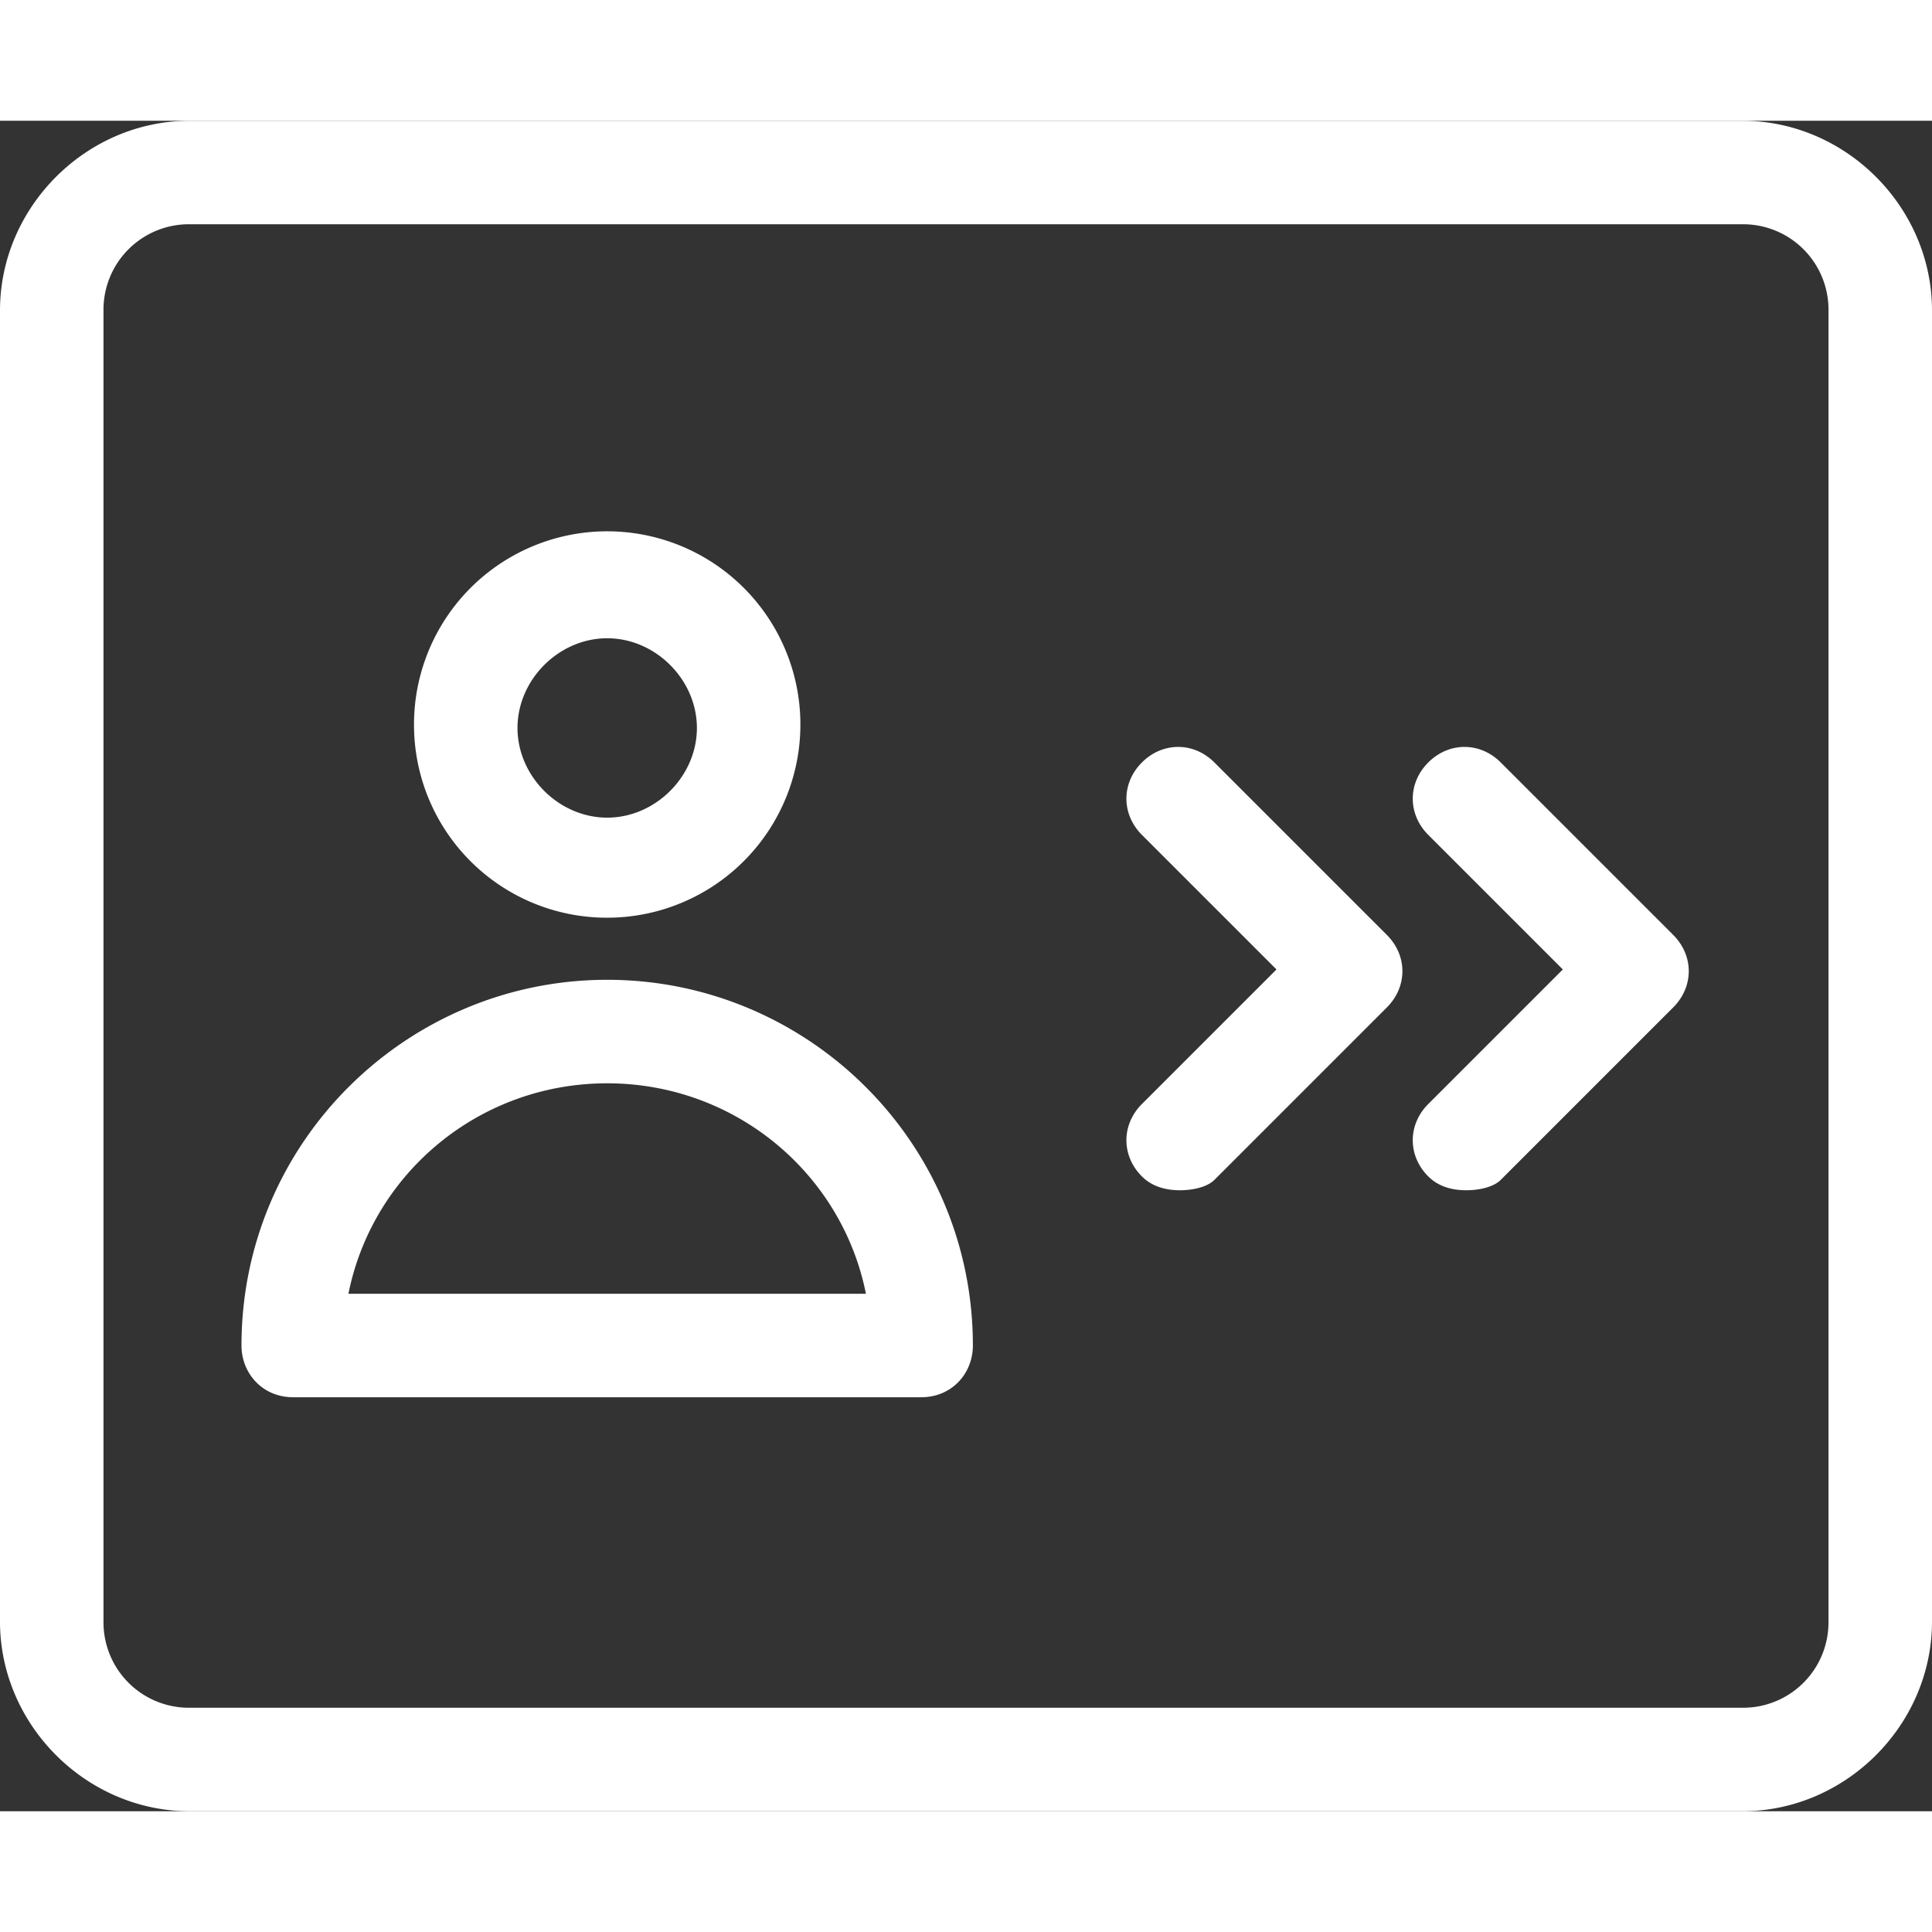 <svg xmlns="http://www.w3.org/2000/svg" viewBox="0 0 955.735 836.266" width="40" height="40" style="" filter="none">
    
    <rect x="0" y="0" width="955.735" height="836.266" fill="#333333" stroke="none"/>
    
    <g>
    
  <defs fill="rgba(255,255,255,1)">
    <linearGradient id="linear-gradient" x1="1" y1="0.472" x2="0.007" y2="0.48" gradientUnits="objectBoundingBox" fill="rgba(255,255,255,1)">
      <stop offset="0" stop-color="#ff5000" stop-opacity="0.8" fill="rgba(255,255,255,1)"></stop>
      <stop offset="1" stop-color="#ff5000" fill="rgba(255,255,255,1)"></stop>
    </linearGradient>
  </defs>
  <g id="组_519" data-name="组 519" transform="translate(-34.134 -93.867)" fill="rgba(255,255,255,1)">
    <path id="联合_13" data-name="联合 13" d="M15452,13659.134c-51.2,0-93.868-42.667-93.868-93.869v-648.532c0-51.2,42.666-93.864,93.868-93.864h768c51.2,0,93.869,42.666,93.869,93.864v648.532c0,51.2-42.671,93.869-93.869,93.869Zm-42.67-742.4v648.532a42.254,42.254,0,0,0,42.67,42.666h768a42.251,42.251,0,0,0,42.666-42.666v-648.532a42.251,42.251,0,0,0-42.666-42.666h-768A42.254,42.254,0,0,0,15409.332,12916.732Zm93.868,537.6c-15.361,0-25.6-11.942-25.6-25.6,0-100.694,81.921-180.908,180.908-180.908s180.9,80.214,180.9,180.908c0,13.654-10.239,25.6-25.6,25.6Zm27.3-51.2h256c-11.947-59.735-64.853-104.1-128-104.1S15542.452,13343.4,15530.5,13403.133Zm534.188-58.028c-10.24-10.239-10.24-25.6,0-35.837l66.56-66.56-66.56-66.561c-10.24-10.239-10.24-25.6,0-35.841s25.6-10.239,35.841,0l85.332,85.332c10.24,10.24,10.24,25.6,0,35.842l-85.332,85.332c-3.415,3.414-10.24,5.122-17.069,5.122S16069.815,13350.227,16064.693,13345.1Zm-141.653,0c-10.239-10.239-10.239-25.6,0-35.837l66.561-66.56-66.561-66.561c-10.239-10.239-10.239-25.6,0-35.841s25.6-10.239,35.842,0l85.332,85.332c10.239,10.24,10.239,25.6,0,35.842l-85.332,85.332c-3.415,3.414-10.244,5.122-17.069,5.122S15928.158,13350.227,15923.04,13345.1Zm-360.1-223.569a95.572,95.572,0,1,1,95.572,95.571A95.418,95.418,0,0,1,15562.936,13121.535Zm51.2,1.707c0,23.89,20.479,44.369,44.374,44.369s44.373-20.479,44.373-44.369-20.479-44.373-44.373-44.373S15614.134,13099.348,15614.134,13123.242Z" transform="translate(-15324 -12729)" fill="rgba(255,255,255,1)" stroke="none"></path>
  </g>

    </g>
  </svg>